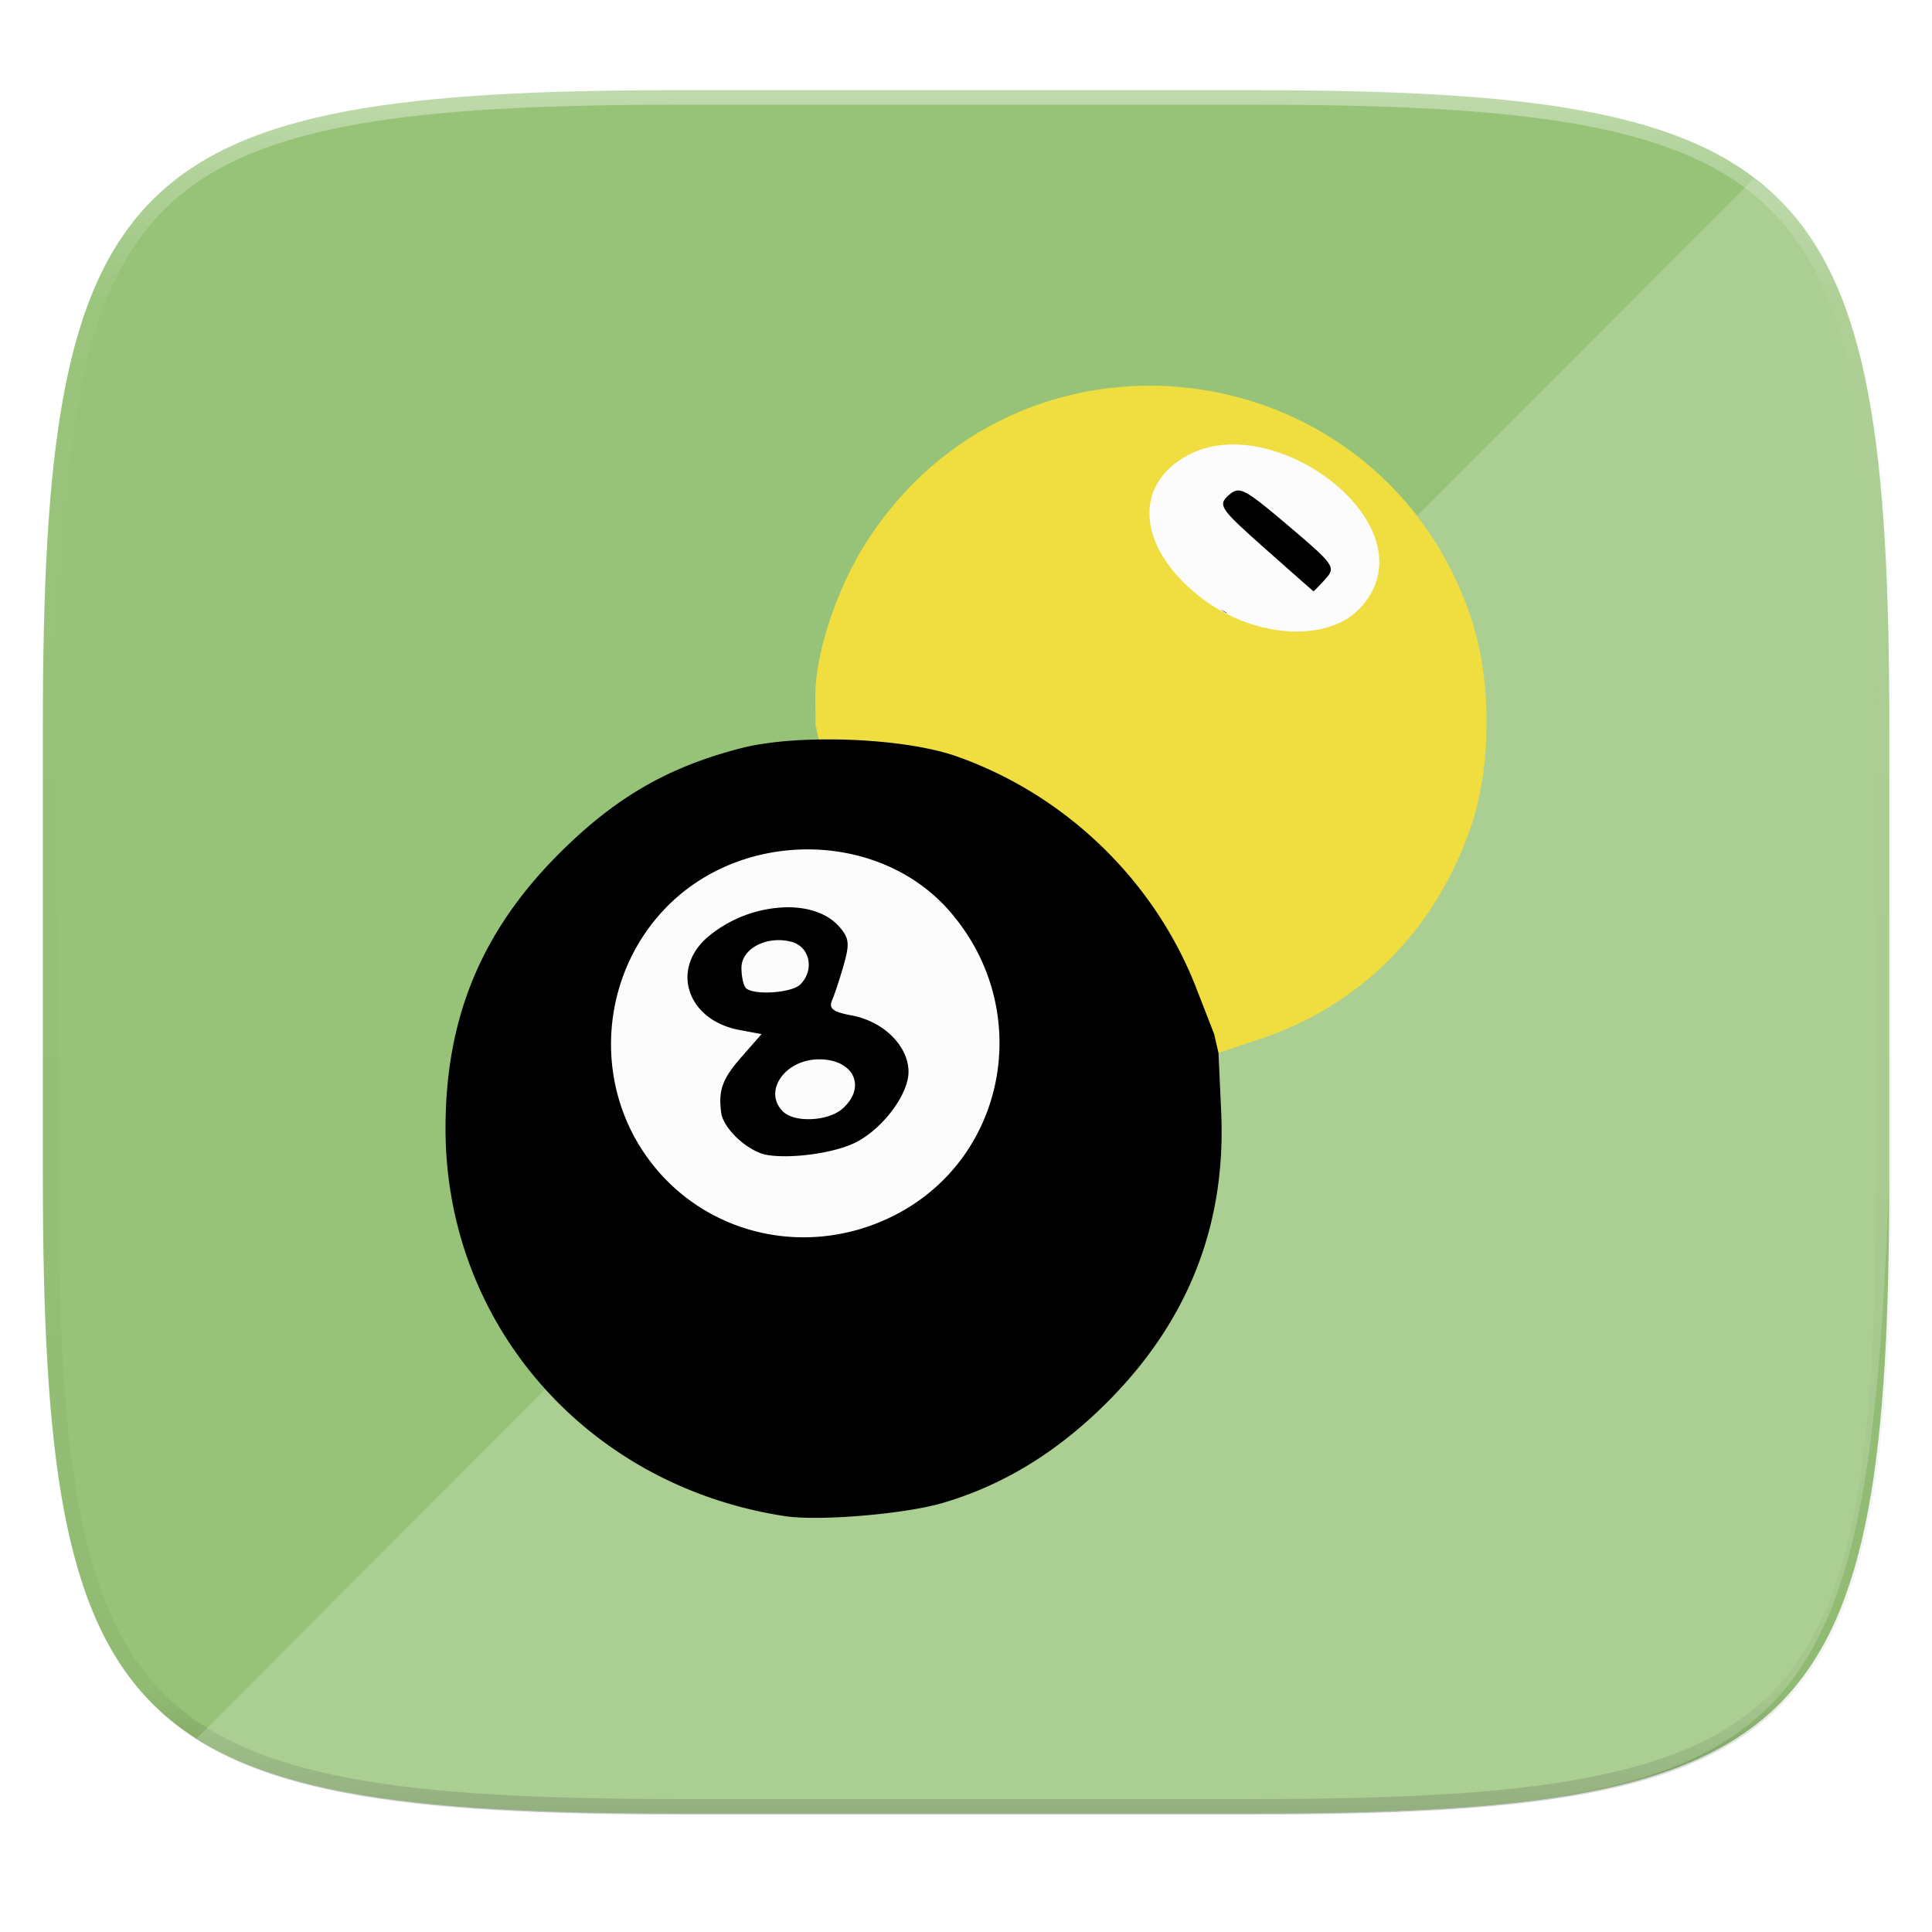 <svg width="256" height="256" viewBox="0 0 67.73 67.73" xmlns="http://www.w3.org/2000/svg">
    <defs>
        <linearGradient id="d" x1="296" x2="296" y1="-212" y2="236" gradientUnits="userSpaceOnUse">
            <stop offset="0" stop-color="#FBFCFB"/>
            <stop offset=".125" stop-color="#FBFCFB" stop-opacity=".098"/>
            <stop offset=".925" stop-opacity=".098"/>
            <stop offset="1" stop-opacity=".498"/>
        </linearGradient>
        <clipPath id="c">
            <path d="M361.938-212C507.235-212 528-191.287 528-46.125v116.25C528 215.286 507.235 236 361.937 236H214.063C68.766 236 48 215.286 48 70.125v-116.25C48-191.287 68.765-212 214.063-212z" fill="#C677DD"/>
        </clipPath>
        <filter id="b" x="-.01" y="-.01" width="1.023" height="1.025" color-interpolation-filters="sRGB">
            <feGaussianBlur stdDeviation="1.16"/>
        </filter>
        <filter id="a" x="-.02" y="-.03" width="1.046" height="1.05" color-interpolation-filters="sRGB">
            <feGaussianBlur stdDeviation="2.32"/>
        </filter>
    </defs>
    <g transform="translate(0 -229.267)">
        <path transform="matrix(.27 0 0 .27 -7.129 220.56)" d="M188.969 46C261.617 46 272 56.357 272 128.938v58.125c0 72.58-10.383 82.937-83.031 82.937H115.03C42.383 270 32 259.643 32 187.062v-58.125C32 56.358 42.383 46 115.031 46z" filter="url(#a)" opacity=".02"/>
        <path transform="matrix(.27 0 0 .27 -7.129 220.56)" d="M188.969 44C261.617 44 272 54.357 272 126.938v58.124C272 257.644 261.617 268 188.969 268H115.03C42.383 268 32 257.643 32 185.062v-58.125C32 54.358 42.383 44 115.031 44z" filter="url(#b)" opacity=".1"/>
        <path d="M43.837 232.428c19.594 0 22.395 2.793 22.395 22.369v15.676c0 19.576-2.8 22.37-22.395 22.37H23.896c-19.594 0-22.394-2.794-22.394-22.37v-15.676c0-19.576 2.8-22.37 22.394-22.37z" fill="#97C378"/>
        <path transform="matrix(.135 0 0 .135 -4.971 261.017)" d="M361.938-212C507.235-212 528-191.287 528-46.125v116.25C528 215.286 507.235 236 361.937 236H214.063C68.766 236 48 215.286 48 70.125v-116.25C48-191.287 68.765-212 214.063-212z" clip-path="url(#c)" fill="none" opacity=".4" stroke-linecap="round" stroke-linejoin="round" stroke-width="8" stroke="url(#d)"/>
        <path d="M66.232 270.473v-15.677c0-2.447-.044-4.631-.159-6.581a52.606 52.606 0 0 0-.229-2.752 32.725 32.725 0 0 0-.356-2.42 21.028 21.028 0 0 0-.504-2.109 14.204 14.204 0 0 0-.672-1.818c-.254-.56-.54-1.074-.86-1.547a8.81 8.81 0 0 0-1.07-1.298c-.272-.272-.589-.502-.899-.74L6.898 290.205c.41.26.83.509 1.302.722.56.254 1.166.476 1.82.67.654.195 1.356.362 2.11.504.755.142 1.561.26 2.423.356s1.78.17 2.755.228c1.952.115 4.138.158 6.588.158h19.942c19.593 0 21.669-2.807 22.394-22.369z" fill="#FBFCFB" opacity=".2"/>
        <ellipse cx="27.927" cy="266.208" rx="7.832" ry="8.405" fill="#FBFCFB"/>
        <path d="M48.833 247.887c0 2.753-1.927 4.985-4.303 4.985s-4.303-2.232-4.303-4.985c0-2.752-.02-3.686 2.356-3.686 2.377 0 6.25.934 6.25 3.686z" fill="#FBFCFB"/>
        <path d="M43.335 246.47c-.092.019-.173.078-.267.163-.381.345-.299.466 1.273 1.86.924.819 1.691 1.495 1.703 1.502.012.006.2-.185.418-.426.378-.417.32-.502-1.295-1.87-1.173-.995-1.555-1.289-1.832-1.23zM43.025 250.761c-.094-.047-.18-.11-.273-.163.082.045.145.118.232.155.012.005.028.003.04.008z"/>
        <path d="M40.227 242.79c-3.721.023-7.458 1.778-9.827 5.44-1.061 1.641-1.833 3.969-1.819 5.488l.01.977c.022-.004.45 2.262.472 2.259l3.722 1.278c1.42-2.691-1.552-.25 1.909.219 3.02.41.027 1.176 3.935 3.133 1.265.634.689.495.689 2.613 0 2.65 3.092-.315 1.543 1.233l1.856.746 1.444-.48c3.54-1.178 6.166-3.824 7.412-7.467.726-2.123.723-5.145-.007-7.313-1.795-5.323-6.554-8.157-11.339-8.127zm2.87 2.061c2.68-.09 5.898 2.539 5.147 4.816a2.524 2.524 0 0 1-1.015 1.291c-1.358.829-3.595.483-5.21-.805-2.163-1.726-2.308-3.928-.327-4.952.431-.223.909-.333 1.405-.35z" fill="#F0DD3F"/>
        <path d="M29.275 255.19c-1.225-.016-2.418.082-3.28.302-2.557.656-4.4 1.717-6.355 3.66-2.762 2.747-4.028 5.8-4.021 9.702.011 6.852 4.97 12.505 11.897 13.564 1.185.182 4.197-.07 5.53-.461 2.11-.62 3.99-1.765 5.726-3.489 2.878-2.858 4.222-6.265 4.038-10.244l-.094-2.046-.153-.664-.63-1.618c-1.464-3.763-4.588-6.778-8.414-8.119-1.041-.365-2.669-.569-4.244-.588zm-.836 3.855c1.82.032 3.61.75 4.834 2.145 3.03 3.45 2.035 8.75-2.012 10.73-3.18 1.557-6.93.53-8.792-2.407-1.697-2.677-1.3-6.25.948-8.497 1.35-1.35 3.2-2.003 5.022-1.971zm-.815 2.028a4.453 4.453 0 0 0-2.791 1.025c-1.346 1.132-.75 2.931 1.085 3.276l.78.146-.704.802c-.67.764-.818 1.17-.71 1.956.077.57.954 1.372 1.617 1.48.873.141 2.382-.075 3.105-.445.949-.485 1.844-1.684 1.844-2.469 0-.901-.867-1.767-1.98-1.976-.676-.127-.825-.242-.696-.542.09-.21.275-.772.41-1.25.21-.735.183-.94-.18-1.342-.402-.444-1.054-.66-1.78-.661zm-.372 1.153c.157-.004.319.013.48.054.659.165.836.987.323 1.5-.3.3-1.644.387-1.906.125-.086-.086-.156-.404-.156-.707 0-.547.578-.955 1.259-.972zm1.465 4.178c1.208 0 1.67.96.83 1.72-.5.453-1.695.513-2.101.107-.707-.706.073-1.827 1.271-1.827z"/>
    </g>
</svg>
